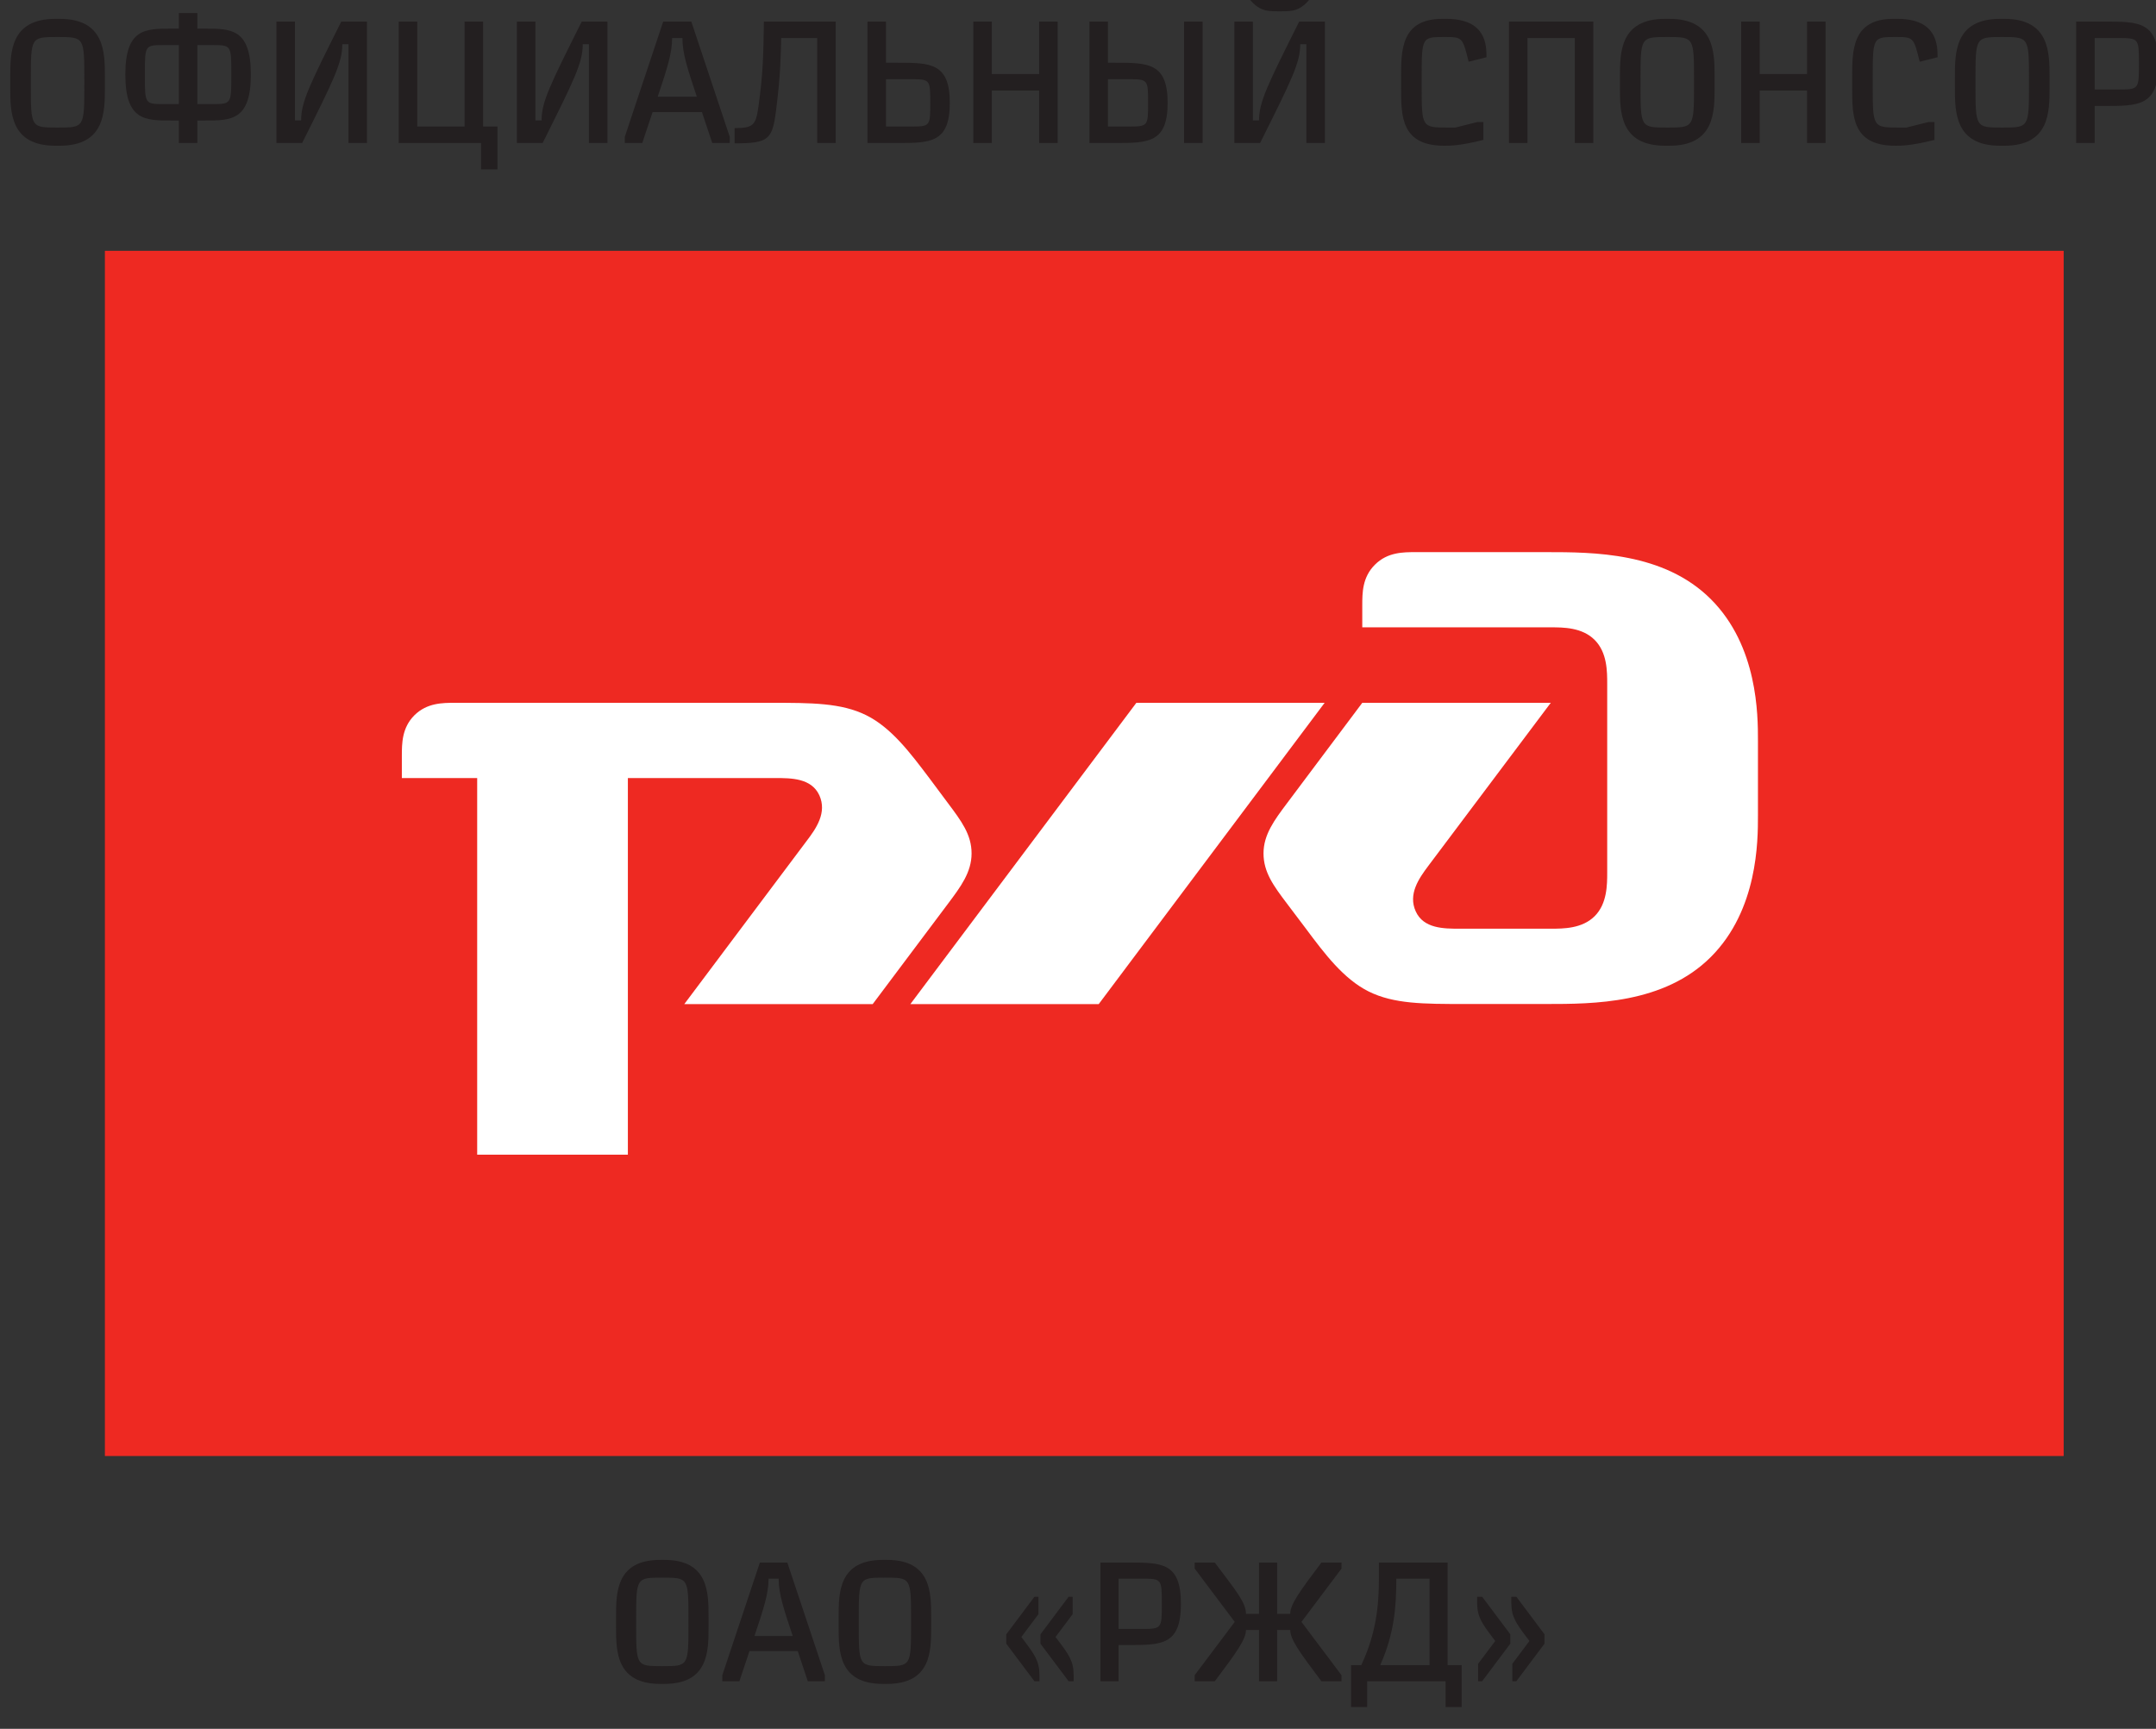 <svg width="419" height="336" viewBox="0 0 419 336" fill="none" xmlns="http://www.w3.org/2000/svg">
<rect x="0" y="0" width="419" height="336" fill="#333333" stroke="none"/>
<g clip-path="url(#clip0_889_116)">
<path d="M401.059 282.981H20.385V48.748H401.059V282.981Z" fill="#EE2922"/>
<mask id="mask0_889_116" style="mask-type:luminance" maskUnits="userSpaceOnUse" x="-140" y="-206" width="761" height="702">
<path d="M-139.5 -205.999H620.463V495.779H-139.5V-205.999Z" fill="white"/>
</mask>
<g mask="url(#mask0_889_116)">
<path d="M264.746 117.672V121.925H301.377C303.806 121.925 307.478 121.925 309.914 124.377C312.346 126.816 312.346 130.473 312.346 132.925V169.521C312.346 171.949 312.346 175.628 309.914 178.059C307.478 180.497 303.806 180.497 301.377 180.497H283.686C280.63 180.497 276.658 180.497 275.138 177.135C273.61 173.785 275.745 170.737 277.578 168.291L301.377 136.597H264.746L250.122 156.111C247.674 159.376 245.553 162.207 245.553 165.857C245.553 169.521 247.507 172.167 250.122 175.628L253.799 180.497C257.43 185.369 261.109 190.261 265.986 192.696C270.875 195.131 276.658 195.131 284.597 195.131H300.466C309.609 195.131 323.351 195.131 332.494 185.989C341.643 176.833 341.643 163.425 341.643 158.528V143.895C341.643 139.015 341.643 125.593 332.494 116.456C323.351 107.309 309.609 107.309 300.466 107.309H275.138C272.699 107.309 269.649 107.309 267.219 109.737C264.746 112.183 264.746 115.227 264.746 117.672Z" fill="white"/>
<path d="M220.84 136.597H257.429L213.525 195.152H176.92L220.84 136.597Z" fill="white"/>
<path d="M78.096 146.941C78.096 144.513 78.096 141.458 80.53 139.02C82.977 136.594 86.017 136.594 88.465 136.594H149.772C157.692 136.594 163.506 136.594 168.374 139.02C173.261 141.458 176.914 146.345 180.597 151.217L184.24 156.108C186.829 159.565 188.817 162.205 188.817 165.861C188.817 169.524 186.697 172.353 184.24 175.632L169.602 195.149H132.986L156.78 163.421C158.626 160.993 160.754 157.94 159.233 154.568C157.692 151.217 153.74 151.217 150.672 151.217H122.021V224.414H92.736V151.217H78.096V146.941Z" fill="white"/>
<path d="M123.632 315.613C123.632 323.821 123.632 323.821 128.715 323.821C133.795 323.821 133.795 323.821 133.795 315.613V314.83C133.795 306.622 133.795 306.622 128.715 306.622C123.632 306.622 123.632 306.622 123.632 314.83V315.613ZM129.105 303.17C137.704 303.17 137.704 309.554 137.704 314.245V316.198C137.704 320.889 137.704 327.273 129.105 327.273H128.323C119.723 327.273 119.723 320.889 119.723 316.198V314.245C119.723 309.554 119.723 303.17 128.323 303.17H129.105Z" fill="#231F20"/>
<path d="M149.366 306.817C149.366 309.749 148.388 312.68 146.63 317.957H154.058C152.296 312.68 151.32 309.749 151.32 306.817H149.366ZM153.014 303.691L160.31 325.579V326.752H156.987L155.034 320.889H145.654L143.698 326.752H140.375V325.579L147.671 303.691H153.014Z" fill="#231F20"/>
<path d="M166.894 315.613C166.894 323.821 166.894 323.821 171.974 323.821C177.055 323.821 177.055 323.821 177.055 315.613V314.83C177.055 306.622 177.055 306.622 171.974 306.622C166.894 306.622 166.894 306.622 166.894 314.83V315.613ZM172.364 303.17C180.964 303.17 180.964 309.554 180.964 314.245V316.198C180.964 320.889 180.964 327.273 172.364 327.273H171.583C162.984 327.273 162.984 320.889 162.984 316.198V314.245C162.984 309.554 162.984 303.17 171.583 303.17H172.364Z" fill="#231F20"/>
<path d="M202.205 319.457V317.633L207.677 310.335H208.458V313.723L205.135 318.154L205.722 318.934C207.677 321.539 208.654 322.843 208.654 325.579V326.753H207.677L202.205 319.457ZM195.561 319.457V317.633L201.031 310.335H201.813V313.723L198.491 318.154L199.078 318.934C201.031 321.539 202.009 322.843 202.009 325.579V326.753H201.031L195.561 319.457Z" fill="#231F20"/>
<path d="M217.386 316.589H221.686C225.79 316.589 225.79 316.589 225.79 311.704C225.79 306.817 225.79 306.817 221.686 306.817H217.386V316.589ZM213.867 303.691H219.339C225.79 303.691 229.503 303.691 229.503 311.704C229.503 319.717 225.79 319.717 219.339 319.717H217.386V326.752H213.867V303.691Z" fill="#231F20"/>
<path d="M239.961 315.221L232.176 304.863V303.691H236.085C240.189 309.163 242.145 311.443 242.145 313.658H244.684V303.691H248.202V313.658H250.744C250.744 311.769 252.697 309.163 256.801 303.691H260.709V304.863L252.926 315.221L260.709 325.579V326.753H256.801C252.697 321.279 250.744 318.674 250.744 316.785H248.202V326.753H244.684V316.785H242.145C242.145 318.674 240.189 321.279 236.085 326.753H232.176V325.579L239.961 315.221Z" fill="#231F20"/>
<path d="M277.814 323.626V306.818H271.363C271.363 311.964 271.038 317.371 268.236 323.626H277.814ZM265.696 326.752V331.767H262.568V323.626H264.556C267.488 317.338 267.976 311.964 267.976 306.818V303.691H281.332V323.626H284.067V331.767H280.94V326.752H265.696Z" fill="#231F20"/>
<path d="M300.16 317.632V319.456L294.689 326.752H293.908V323.364L297.23 318.935L296.642 318.154C294.689 315.548 293.712 314.244 293.712 311.508V310.335H294.689L300.16 317.632ZM293.517 317.632V319.456L288.044 326.752H287.261V323.364L290.584 318.935L289.998 318.154C288.044 315.548 287.066 314.244 287.066 311.508V310.335H288.044L293.517 317.632Z" fill="#231F20"/>
<path d="M5.99 16.395C5.99 24.792 5.99 24.792 11.188 24.792C16.388 24.792 16.388 24.792 16.388 16.395V15.595C16.388 7.197 16.388 7.197 11.188 7.197C5.99 7.197 5.99 7.197 5.99 15.595V16.395ZM11.588 3.664C20.386 3.664 20.386 10.196 20.386 14.995V16.995C20.386 21.793 20.386 28.325 11.588 28.325H10.789C1.99 28.325 1.99 21.793 1.99 16.995V14.995C1.99 10.196 1.99 3.664 10.789 3.664H11.588Z" fill="#231F20"/>
<path d="M44.952 14.095C44.952 8.763 44.885 8.763 41.219 8.763H38.353V20.227H41.219C44.885 20.227 44.952 20.227 44.952 14.895V14.095ZM28.156 14.895C28.156 20.227 28.223 20.227 31.888 20.227H34.755V8.763H31.888C28.223 8.763 28.156 8.763 28.156 14.095V14.895ZM38.353 27.793H34.755V23.426H33.288C28.223 23.426 24.357 23.426 24.357 14.495C24.357 5.565 28.223 5.565 33.288 5.565H34.755V2.531H38.353V5.565H39.819C44.885 5.565 48.751 5.565 48.751 14.495C48.751 23.426 44.885 23.426 39.819 23.426H38.353V27.793Z" fill="#231F20"/>
<path d="M58.523 23.393C58.523 19.794 60.121 16.594 66.321 4.198H71.32V27.791H67.72V8.597H66.52C66.52 12.195 64.921 15.394 58.721 27.791H53.723V4.198H57.323V23.393H58.523Z" fill="#231F20"/>
<path d="M77.488 27.792V4.197H81.087V24.592H90.286V4.197H93.884V24.592H96.683V32.924H93.484V27.792H77.488Z" fill="#231F20"/>
<path d="M105.255 23.393C105.255 19.794 106.854 16.594 113.054 4.198H118.052V27.791H114.452V8.597H113.252C113.252 12.195 111.654 15.394 105.455 27.791H100.455V4.198H104.055V23.393H105.255Z" fill="#231F20"/>
<path d="M130.621 7.397C130.621 10.397 129.621 13.395 127.821 18.794H135.421C133.621 13.395 132.621 10.397 132.621 7.397H130.621ZM134.354 4.198L141.818 26.593V27.791H138.42L136.421 21.793H126.821L124.822 27.791H121.424V26.593L128.888 4.198H134.354Z" fill="#231F20"/>
<path d="M151.822 7.397C151.723 10.497 151.755 14.129 150.823 21.459C150.088 27.125 149.423 27.858 142.758 27.858V24.893C146.323 24.893 146.89 24.393 147.39 20.759C148.323 14.129 148.356 10.497 148.456 4.198H162.419V27.791H158.82V7.397H151.822Z" fill="#231F20"/>
<path d="M172.189 24.593H176.787C180.787 24.593 180.787 24.593 180.787 19.994C180.787 15.395 180.787 15.395 176.787 15.395H172.189V24.593ZM168.59 4.198H172.189V12.195H174.389C180.787 12.195 184.586 12.195 184.586 19.994C184.586 27.793 180.787 27.793 174.389 27.793H168.59V4.198Z" fill="#231F20"/>
<path d="M201.952 4.198H205.55V27.792H201.952V17.595H192.754V27.792H189.154V4.198H192.754V14.395H201.952V4.198Z" fill="#231F20"/>
<path d="M230.119 4.198H233.717V27.792H230.119V4.198ZM215.321 24.592H219.121C223.12 24.592 223.12 24.592 223.12 19.994C223.12 15.395 223.12 15.395 219.121 15.395H215.321V24.592ZM211.723 4.198H215.321V12.195H216.721C223.12 12.195 226.919 12.195 226.919 19.994C226.919 27.792 223.12 27.792 216.721 27.792H211.723V4.198Z" fill="#231F20"/>
<path d="M248.486 2.198C246.221 2.198 244.587 2.198 242.487 -0.602L244.554 -2.067C245.654 -0.602 245.987 -0.302 247.887 -0.302H249.486C251.386 -0.302 251.719 -0.602 252.819 -2.067L254.885 -0.602C252.786 2.198 251.153 2.198 248.886 2.198H248.486ZM244.687 23.393C244.687 19.794 246.287 16.594 252.486 4.198H257.485V27.791H253.886V8.597H252.685C252.685 12.195 251.086 15.394 244.887 27.791H239.889V4.198H243.487V23.393H244.687Z" fill="#231F20"/>
<path d="M285.418 11.996C284.219 7.197 284.219 7.197 280.686 7.197C276.287 7.197 276.287 7.197 276.287 15.394V16.594C276.287 24.793 276.287 24.793 281.486 24.793H282.819L287.084 23.726H288.283V27.192C283.752 28.325 281.886 28.325 280.686 28.325C272.287 28.325 272.287 22.593 272.287 16.994V14.994C272.287 9.797 272.287 3.664 280.286 3.664H281.086C288.884 3.664 288.884 8.864 288.884 11.129L285.418 11.996Z" fill="#231F20"/>
<path d="M309.65 4.198V27.792H306.051V7.396H296.853V27.792H293.254V4.198H309.65Z" fill="#231F20"/>
<path d="M318.82 16.395C318.82 24.792 318.82 24.792 324.018 24.792C329.218 24.792 329.218 24.792 329.218 16.395V15.595C329.218 7.197 329.218 7.197 324.018 7.197C318.82 7.197 318.82 7.197 318.82 15.595V16.395ZM324.418 3.664C333.216 3.664 333.216 10.196 333.216 14.995V16.995C333.216 21.793 333.216 28.325 324.418 28.325H323.619C314.82 28.325 314.82 21.793 314.82 16.995V14.995C314.82 10.196 314.82 3.664 323.619 3.664H324.418Z" fill="#231F20"/>
<path d="M351.182 4.198H354.781V27.792H351.182V17.595H341.985V27.792H338.385V4.198H341.985V14.395H351.182V4.198Z" fill="#231F20"/>
<path d="M373.082 11.996C371.882 7.197 371.882 7.197 368.35 7.197C363.951 7.197 363.951 7.197 363.951 15.394V16.594C363.951 24.793 363.951 24.793 369.15 24.793H370.483L374.749 23.726H375.947V27.192C371.417 28.325 369.549 28.325 368.35 28.325C359.951 28.325 359.951 22.593 359.951 16.994V14.994C359.951 9.797 359.951 3.664 367.95 3.664H368.75C376.549 3.664 376.549 8.864 376.549 11.129L373.082 11.996Z" fill="#231F20"/>
<path d="M383.918 16.395C383.918 24.792 383.918 24.792 389.115 24.792C394.315 24.792 394.315 24.792 394.315 16.395V15.595C394.315 7.197 394.315 7.197 389.115 7.197C383.918 7.197 383.918 7.197 383.918 15.595V16.395ZM389.515 3.664C398.314 3.664 398.314 10.196 398.314 14.995V16.995C398.314 21.793 398.314 28.325 389.515 28.325H388.717C379.918 28.325 379.918 21.793 379.918 16.995V14.995C379.918 10.196 379.918 3.664 388.717 3.664H389.515Z" fill="#231F20"/>
<path d="M407.083 17.395H411.483C415.682 17.395 415.682 17.395 415.682 12.395C415.682 7.396 415.682 7.396 411.483 7.396H407.083V17.395ZM403.484 4.197H409.083C415.682 4.197 419.48 4.197 419.48 12.395C419.48 20.593 415.682 20.593 409.083 20.593H407.083V27.792H403.484V4.197Z" fill="#231F20"/>
</g>
</g>
<defs>
<clipPath id="clip0_889_116">
<rect width="419" height="336" fill="white"/>
</clipPath>
</defs>
</svg>
